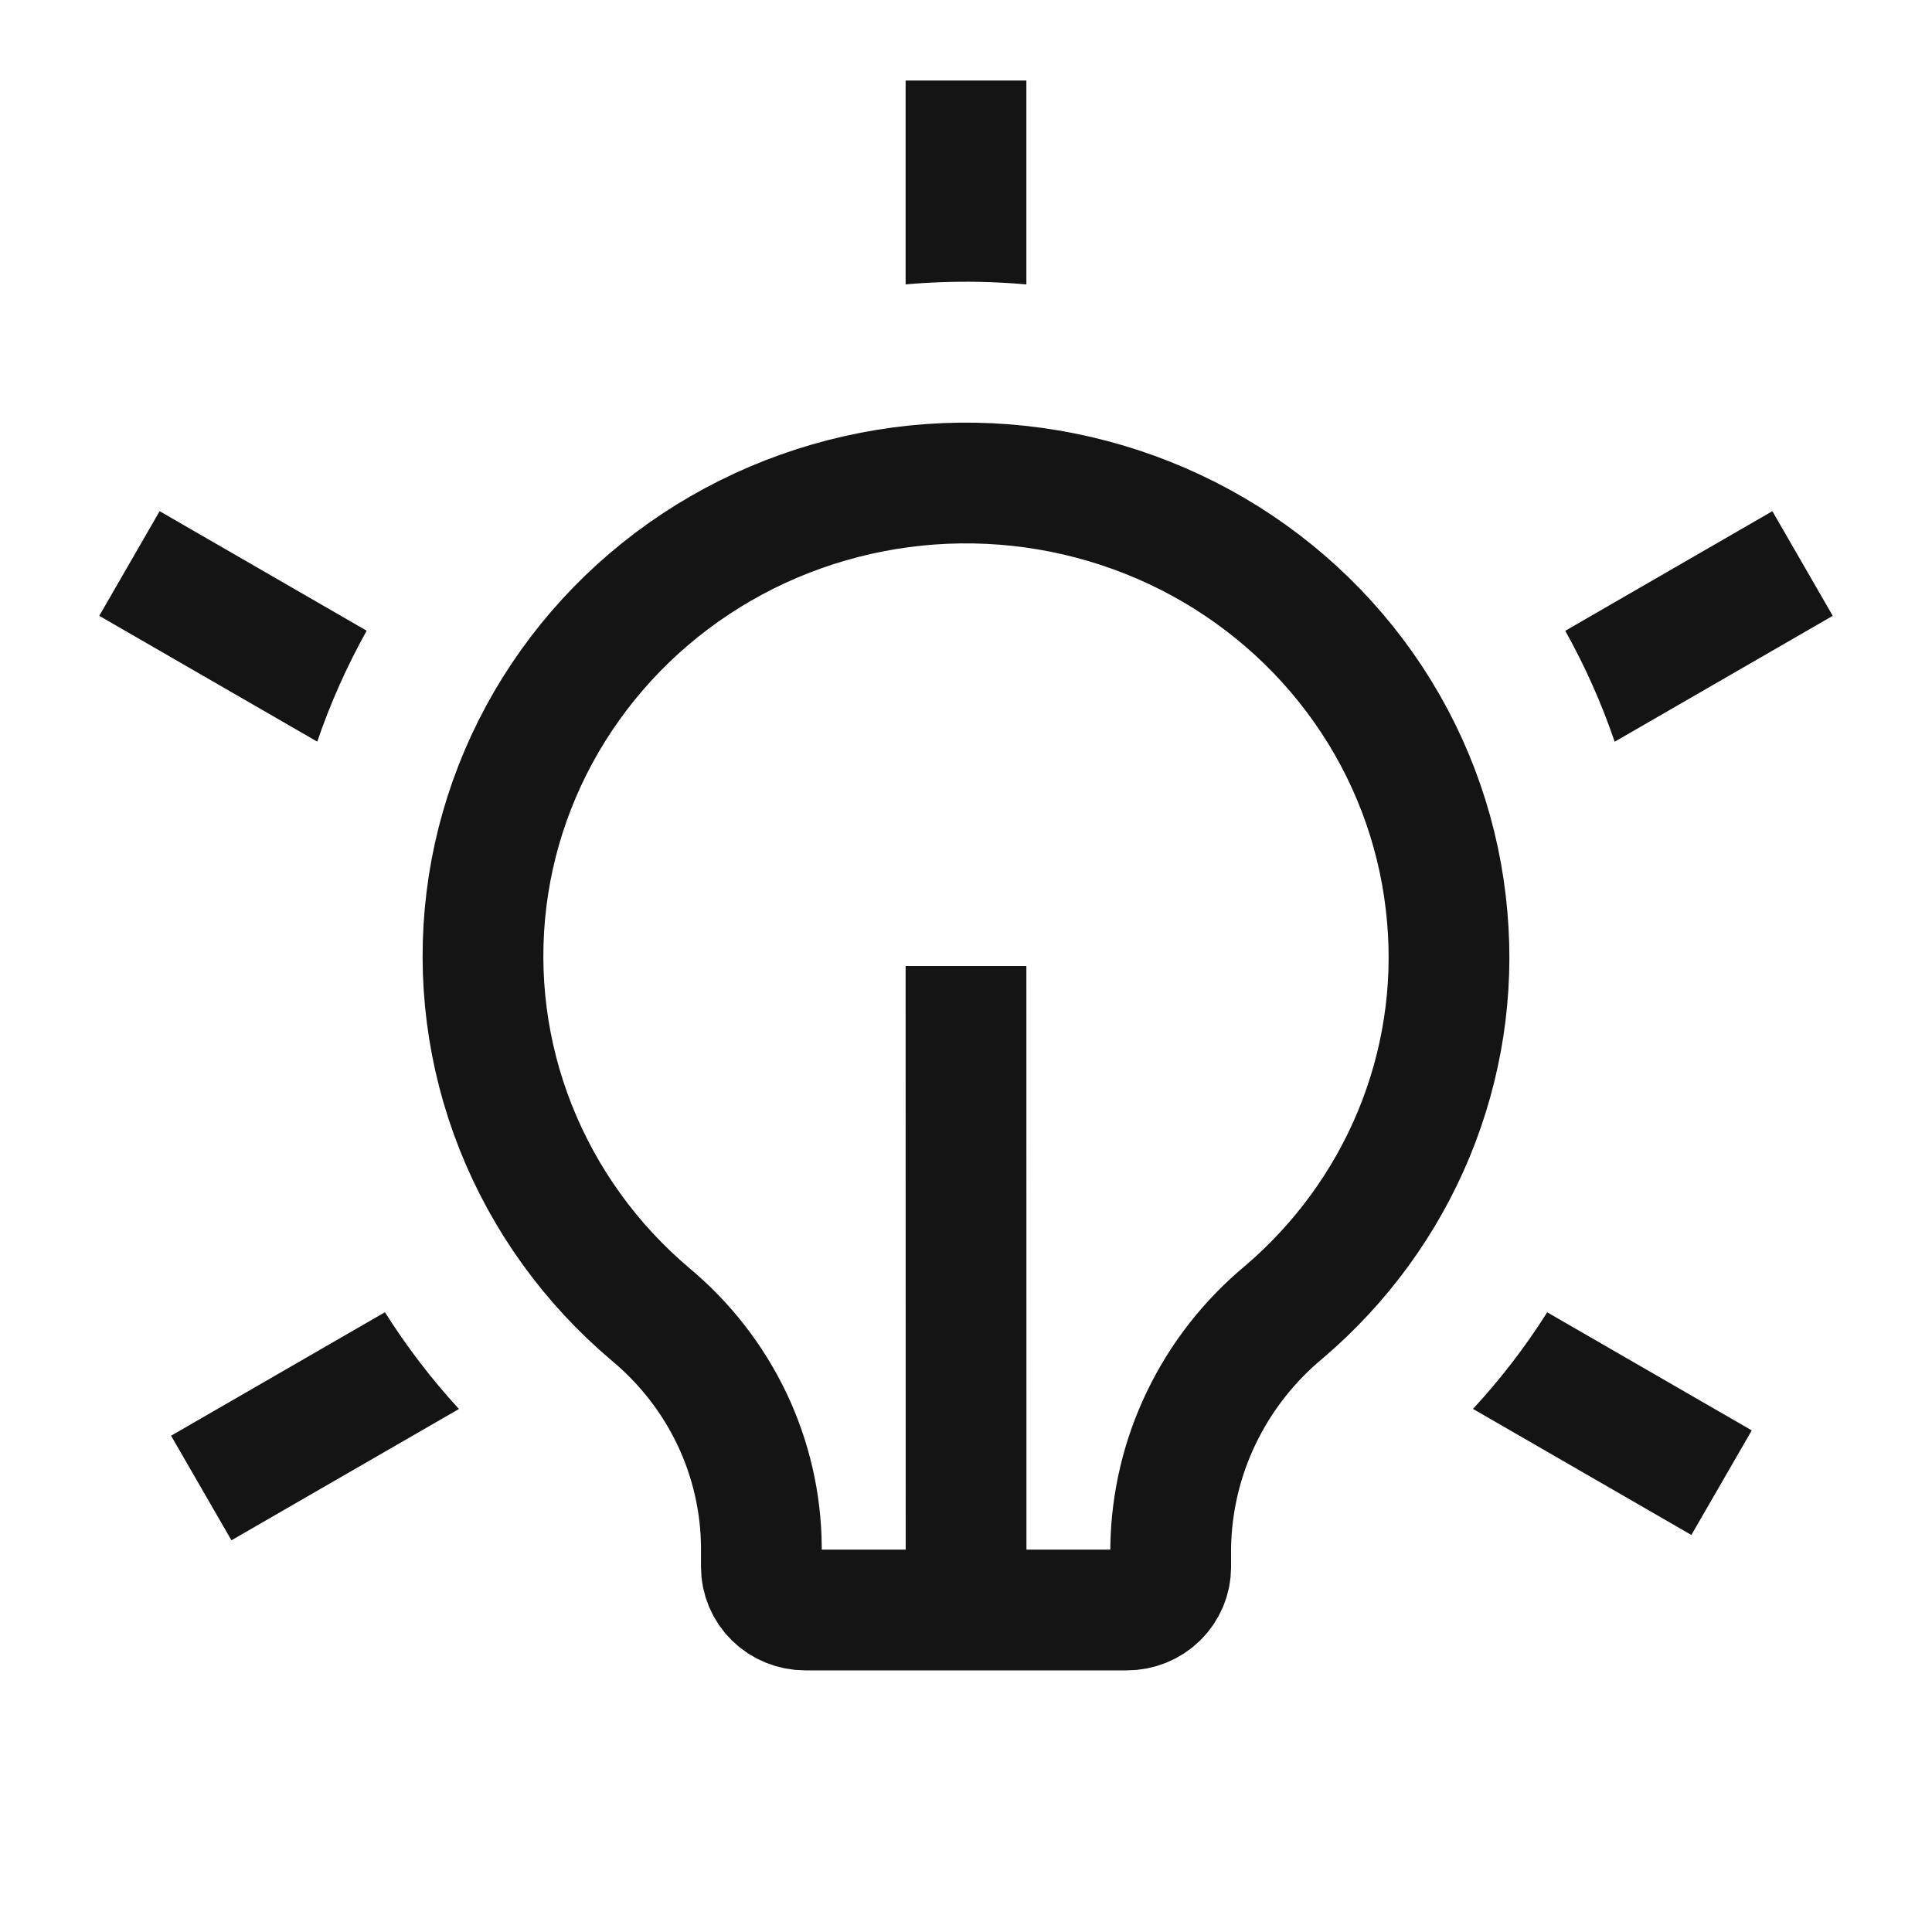 <svg width="24" height="24" viewBox="0 0 24 24" fill="none" xmlns="http://www.w3.org/2000/svg">
<path fill-rule="evenodd" clip-rule="evenodd" d="M3.941 9.213C4.103 8.737 4.309 8.276 4.555 7.835L1.983 6.35L1.233 7.65L3.941 9.213ZM2.125 17.835L4.782 16.301C5.051 16.728 5.359 17.13 5.701 17.503L2.875 19.134L2.125 17.835ZM18.298 17.502L21.011 19.068L21.761 17.769L19.22 16.302C18.95 16.729 18.641 17.131 18.298 17.502ZM20.058 9.214L22.767 7.65L22.017 6.35L19.444 7.836C19.691 8.277 19.896 8.738 20.058 9.214ZM12.75 3.533V1H11.25V3.533C11.551 3.506 11.854 3.496 12.157 3.501C12.355 3.505 12.553 3.516 12.75 3.533Z" fill="#141414"/>
<path d="M12.001 20H10.003C9.859 20 9.72 19.944 9.618 19.844C9.516 19.744 9.458 19.608 9.458 19.466V19.217C9.454 18.667 9.329 18.124 9.092 17.626C8.854 17.127 8.51 16.685 8.082 16.328C7.337 15.699 6.761 14.899 6.405 14C6.049 13.101 5.925 12.13 6.043 11.172C6.161 10.215 6.518 9.301 7.082 8.511C7.646 7.72 8.399 7.078 9.276 6.64C10.153 6.203 11.127 5.983 12.111 6.001C13.095 6.019 14.06 6.274 14.92 6.743C15.78 7.213 16.508 7.882 17.042 8.693C17.575 9.503 17.896 10.43 17.978 11.391C18.059 12.307 17.917 13.229 17.565 14.082C17.213 14.934 16.66 15.693 15.952 16.297C15.518 16.657 15.168 17.104 14.925 17.608C14.682 18.111 14.552 18.66 14.543 19.217V19.466C14.543 19.608 14.485 19.744 14.383 19.844C14.281 19.944 14.142 20 13.998 20H12.001ZM12.001 20L12 12" stroke="#141414" stroke-width="1.5"/>
</svg>
